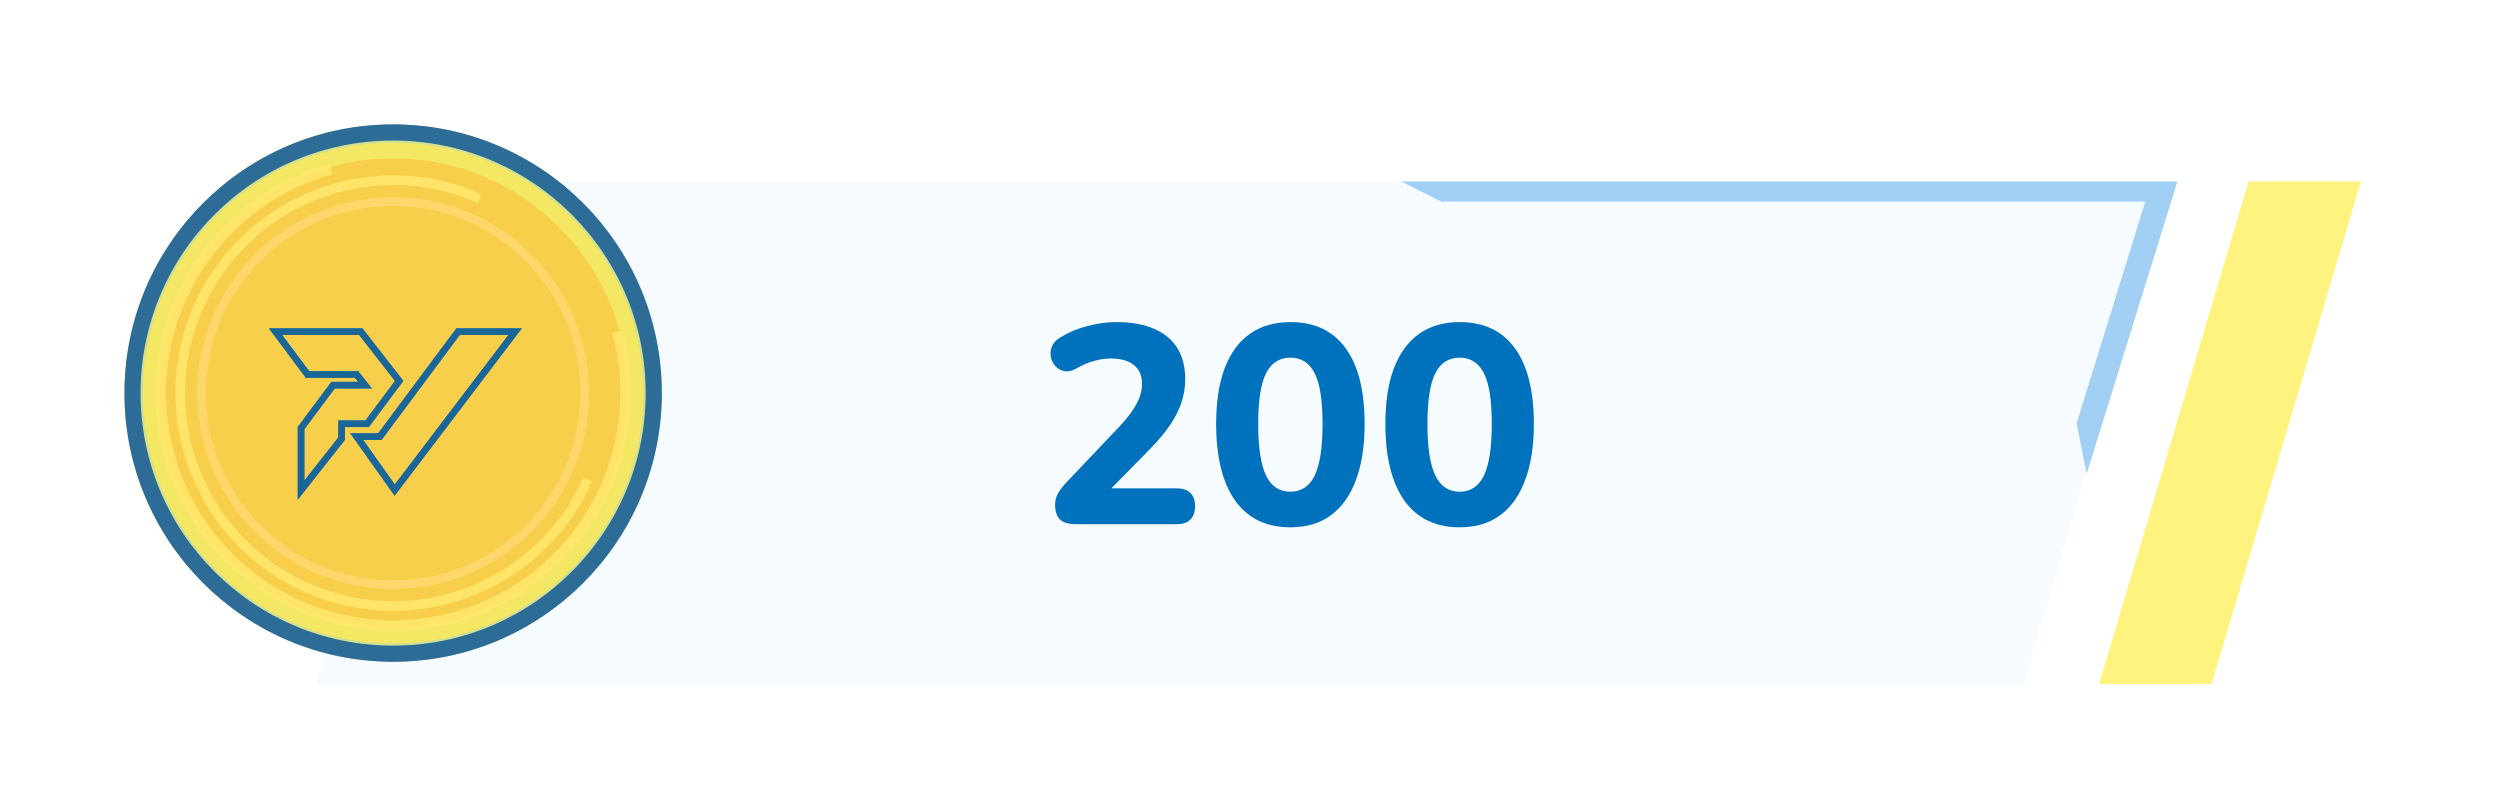 <svg width="124" height="40" viewBox="0 0 124 40" fill="none" xmlns="http://www.w3.org/2000/svg">
<g filter="url(#filter0_d_3024_263969)">
<path d="M100.349 31.923L107.754 7H23.105L15.694 31.923H100.349Z" fill="#F5FBFF"/>
<path d="M108 7H69.5L71.5 8H106.407L103 19L103.5 21.5L108 7Z" fill="#A2CFF4"/>
<path d="M109.697 31.923L117.102 7H111.529L104.118 31.923H109.697Z" fill="#FFF380"/>
<path d="M53.34 24C52.995 24 52.738 23.921 52.57 23.762C52.411 23.594 52.332 23.351 52.332 23.034C52.332 22.829 52.383 22.637 52.486 22.46C52.589 22.283 52.729 22.101 52.906 21.914L55.538 19.142C55.93 18.722 56.21 18.349 56.378 18.022C56.556 17.695 56.644 17.369 56.644 17.042C56.644 16.631 56.509 16.319 56.238 16.104C55.977 15.889 55.594 15.782 55.09 15.782C54.819 15.782 54.539 15.824 54.25 15.908C53.97 15.983 53.676 16.109 53.368 16.286C53.163 16.398 52.971 16.44 52.794 16.412C52.626 16.375 52.481 16.295 52.36 16.174C52.239 16.043 52.16 15.889 52.122 15.712C52.085 15.535 52.103 15.357 52.178 15.18C52.253 15.003 52.393 14.853 52.598 14.732C53.009 14.48 53.457 14.293 53.942 14.172C54.428 14.041 54.908 13.976 55.384 13.976C56.121 13.976 56.742 14.088 57.246 14.312C57.75 14.527 58.133 14.844 58.394 15.264C58.656 15.684 58.786 16.197 58.786 16.804C58.786 17.196 58.725 17.579 58.604 17.952C58.483 18.325 58.291 18.703 58.03 19.086C57.778 19.459 57.442 19.861 57.022 20.29L54.572 22.782V22.222H58.366C58.665 22.222 58.889 22.297 59.038 22.446C59.197 22.595 59.276 22.815 59.276 23.104C59.276 23.393 59.197 23.617 59.038 23.776C58.889 23.925 58.665 24 58.366 24H53.34ZM64.003 24.154C62.808 24.154 61.893 23.711 61.259 22.824C60.633 21.928 60.321 20.663 60.321 19.03C60.321 17.938 60.461 17.019 60.741 16.272C61.03 15.516 61.445 14.947 61.987 14.564C62.537 14.172 63.209 13.976 64.003 13.976C65.207 13.976 66.121 14.41 66.747 15.278C67.372 16.137 67.685 17.387 67.685 19.03C67.685 20.122 67.54 21.051 67.251 21.816C66.971 22.572 66.56 23.151 66.019 23.552C65.477 23.953 64.805 24.154 64.003 24.154ZM64.003 22.39C64.544 22.39 64.945 22.124 65.207 21.592C65.468 21.051 65.599 20.197 65.599 19.03C65.599 17.863 65.468 17.023 65.207 16.51C64.945 15.997 64.544 15.74 64.003 15.74C63.461 15.74 63.06 15.997 62.799 16.51C62.537 17.023 62.407 17.863 62.407 19.03C62.407 20.197 62.537 21.051 62.799 21.592C63.06 22.124 63.461 22.39 64.003 22.39ZM72.397 24.154C71.203 24.154 70.288 23.711 69.653 22.824C69.028 21.928 68.715 20.663 68.715 19.03C68.715 17.938 68.855 17.019 69.135 16.272C69.425 15.516 69.84 14.947 70.381 14.564C70.932 14.172 71.604 13.976 72.397 13.976C73.601 13.976 74.516 14.41 75.141 15.278C75.767 16.137 76.079 17.387 76.079 19.03C76.079 20.122 75.935 21.051 75.645 21.816C75.365 22.572 74.955 23.151 74.413 23.552C73.872 23.953 73.2 24.154 72.397 24.154ZM72.397 22.39C72.939 22.39 73.34 22.124 73.601 21.592C73.863 21.051 73.993 20.197 73.993 19.03C73.993 17.863 73.863 17.023 73.601 16.51C73.34 15.997 72.939 15.74 72.397 15.74C71.856 15.74 71.455 15.997 71.193 16.51C70.932 17.023 70.801 17.863 70.801 19.03C70.801 20.197 70.932 21.051 71.193 21.592C71.455 22.124 71.856 22.39 72.397 22.39Z" fill="#0071BC"/>
<g filter="url(#filter1_d_3024_263969)">
<circle cx="19.499" cy="17.497" r="12.926" fill="#F4E763" stroke="#044067" stroke-width="0.8"/>
<circle cx="19.5" cy="17.5" r="12.215" fill="#FF8A00" fill-opacity="0.25"/>
<g filter="url(#filter2_f_3024_263969)">
<path fill-rule="evenodd" clip-rule="evenodd" d="M19.5 29.993C26.399 29.993 31.992 24.4 31.992 17.501C31.992 10.601 26.399 5.008 19.5 5.008C12.6 5.008 7.007 10.601 7.007 17.501C7.007 24.4 12.6 29.993 19.5 29.993ZM19.499 29.142C25.928 29.142 31.14 23.93 31.14 17.5C31.14 11.071 25.928 5.86 19.499 5.86C13.07 5.86 7.858 11.071 7.858 17.5C7.858 23.93 13.07 29.142 19.499 29.142Z" fill="#F4E763"/>
</g>
<g filter="url(#filter3_f_3024_263969)">
<path fill-rule="evenodd" clip-rule="evenodd" d="M19.501 30.823C26.861 30.823 32.827 24.857 32.827 17.497C32.827 10.138 26.861 4.172 19.501 4.172C12.142 4.172 6.176 10.138 6.176 17.497C6.176 24.857 12.142 30.823 19.501 30.823ZM19.5 29.914C26.358 29.914 31.918 24.355 31.918 17.497C31.918 10.639 26.358 5.08 19.5 5.08C12.643 5.08 7.083 10.639 7.083 17.497C7.083 24.355 12.643 29.914 19.5 29.914Z" fill="#85CFFF" fill-opacity="0.31"/>
</g>
<path fill-rule="evenodd" clip-rule="evenodd" d="M29.216 17.498C29.216 22.864 24.866 27.214 19.5 27.214C14.133 27.214 9.783 22.864 9.783 17.498C9.783 12.132 14.133 7.781 19.5 7.781C24.866 7.781 29.216 12.132 29.216 17.498ZM28.785 17.498C28.785 22.626 24.628 26.783 19.5 26.783C14.372 26.783 10.215 22.626 10.215 17.498C10.215 12.37 14.372 8.213 19.5 8.213C24.628 8.213 28.785 12.37 28.785 17.498Z" fill="#FFDA7B" fill-opacity="0.69" style="mix-blend-mode:color-dodge"/>
<path d="M16.367 6.133C10.089 7.863 6.403 14.355 8.133 20.633C9.863 26.911 16.355 30.598 22.633 28.868C28.911 27.138 32.597 20.646 30.867 14.368L30.362 14.507C32.015 20.506 28.492 26.709 22.493 28.363C16.494 30.016 10.291 26.493 8.638 20.494C6.985 14.495 10.508 8.291 16.507 6.638L16.367 6.133Z" fill="#FFE86D" fill-opacity="0.9" style="mix-blend-mode:color-dodge"/>
<path d="M23.883 7.629C18.432 5.208 12.05 7.665 9.63 13.116C7.21 18.567 9.666 24.948 15.117 27.369C20.569 29.789 26.95 27.332 29.37 21.881L28.931 21.686C26.619 26.895 20.521 29.243 15.312 26.93C10.103 24.617 7.756 18.52 10.069 13.311C12.382 8.102 18.479 5.755 23.688 8.067L23.883 7.629Z" fill="#FFE86D" fill-opacity="0.85" style="mix-blend-mode:color-dodge"/>
<g filter="url(#filter4_f_3024_263969)">
<path fill-rule="evenodd" clip-rule="evenodd" d="M13.665 14.281H13.33L13.53 14.549L15.117 16.674L15.167 16.741H15.251H17.603L17.759 16.937H16.52H16.436L16.386 17.004L14.799 19.128L14.766 19.173V19.229V22.309V22.792L15.065 22.413L17.075 19.863L17.111 19.818V19.76V19.184H18.213H18.297L18.347 19.116L19.933 16.992L20.01 16.89L19.931 16.789L18.027 14.346L17.977 14.281H17.895H13.665ZM15.335 16.406L13.999 14.617H17.813L19.588 16.894L18.128 18.849H16.943H16.776V19.016V19.702L15.101 21.826V19.284L16.604 17.272H18.107H18.455L18.238 17L17.815 16.469L17.765 16.406H17.684H15.335ZM22.721 14.281H22.637L22.587 14.349L18.759 19.486H17.691H17.366L17.554 19.75L19.441 22.406L19.573 22.592L19.711 22.41L25.684 14.55L25.889 14.281H25.551H22.721ZM18.978 19.754L22.805 14.617H25.213L19.582 22.026L18.016 19.821H18.844H18.928L18.978 19.754Z" fill="#629CD0" style="mix-blend-mode:screen"/>
</g>
<path fill-rule="evenodd" clip-rule="evenodd" d="M13.665 14.281H13.33L13.53 14.549L15.117 16.674L15.167 16.741H15.251H17.603L17.759 16.937H16.52H16.436L16.386 17.004L14.799 19.128L14.766 19.173V19.229V22.309V22.792L15.065 22.413L17.075 19.863L17.111 19.818V19.76V19.184H18.213H18.297L18.347 19.116L19.933 16.992L20.01 16.89L19.931 16.789L18.027 14.346L17.977 14.281H17.895H13.665ZM15.335 16.406L13.999 14.617H17.813L19.588 16.894L18.128 18.849H16.943H16.776V19.016V19.702L15.101 21.826V19.284L16.604 17.272H18.107H18.455L18.238 17L17.815 16.469L17.765 16.406H17.684H15.335ZM22.721 14.281H22.637L22.587 14.349L18.759 19.486H17.691H17.366L17.554 19.75L19.441 22.406L19.573 22.592L19.711 22.41L25.684 14.55L25.889 14.281H25.551H22.721ZM18.978 19.754L22.805 14.617H25.213L19.582 22.026L18.016 19.821H18.844H18.928L18.978 19.754Z" fill="#196697"/>
</g>
</g>
<defs>
<filter id="filter0_d_3024_263969" x="0.174" y="0.172" width="122.928" height="39.75" filterUnits="userSpaceOnUse" color-interpolation-filters="sRGB">
<feFlood flood-opacity="0" result="BackgroundImageFix"/>
<feColorMatrix in="SourceAlpha" type="matrix" values="0 0 0 0 0 0 0 0 0 0 0 0 0 0 0 0 0 0 127 0" result="hardAlpha"/>
<feOffset dy="2"/>
<feGaussianBlur stdDeviation="3"/>
<feComposite in2="hardAlpha" operator="out"/>
<feColorMatrix type="matrix" values="0 0 0 0 0 0 0 0 0 0 0 0 0 0 0 0 0 0 0.1 0"/>
<feBlend mode="normal" in2="BackgroundImageFix" result="effect1_dropShadow_3024_263969"/>
<feBlend mode="normal" in="SourceGraphic" in2="effect1_dropShadow_3024_263969" result="shape"/>
</filter>
<filter id="filter1_d_3024_263969" x="2.174" y="0.172" width="34.653" height="34.652" filterUnits="userSpaceOnUse" color-interpolation-filters="sRGB">
<feFlood flood-opacity="0" result="BackgroundImageFix"/>
<feColorMatrix in="SourceAlpha" type="matrix" values="0 0 0 0 0 0 0 0 0 0 0 0 0 0 0 0 0 0 127 0" result="hardAlpha"/>
<feOffset/>
<feGaussianBlur stdDeviation="2"/>
<feComposite in2="hardAlpha" operator="out"/>
<feColorMatrix type="matrix" values="0 0 0 0 0 0 0 0 0 0 0 0 0 0 0 0 0 0 0.25 0"/>
<feBlend mode="normal" in2="BackgroundImageFix" result="effect1_dropShadow_3024_263969"/>
<feBlend mode="normal" in="SourceGraphic" in2="effect1_dropShadow_3024_263969" result="shape"/>
</filter>
<filter id="filter2_f_3024_263969" x="6.672" y="4.673" width="25.656" height="25.655" filterUnits="userSpaceOnUse" color-interpolation-filters="sRGB">
<feFlood flood-opacity="0" result="BackgroundImageFix"/>
<feBlend mode="normal" in="SourceGraphic" in2="BackgroundImageFix" result="shape"/>
<feGaussianBlur stdDeviation="0.168" result="effect1_foregroundBlur_3024_263969"/>
</filter>
<filter id="filter3_f_3024_263969" x="6.008" y="4.004" width="26.987" height="26.988" filterUnits="userSpaceOnUse" color-interpolation-filters="sRGB">
<feFlood flood-opacity="0" result="BackgroundImageFix"/>
<feBlend mode="normal" in="SourceGraphic" in2="BackgroundImageFix" result="shape"/>
<feGaussianBlur stdDeviation="0.084" result="effect1_foregroundBlur_3024_263969"/>
</filter>
<filter id="filter4_f_3024_263969" x="12.827" y="13.778" width="13.564" height="9.518" filterUnits="userSpaceOnUse" color-interpolation-filters="sRGB">
<feFlood flood-opacity="0" result="BackgroundImageFix"/>
<feBlend mode="normal" in="SourceGraphic" in2="BackgroundImageFix" result="shape"/>
<feGaussianBlur stdDeviation="0.251" result="effect1_foregroundBlur_3024_263969"/>
</filter>
</defs>
</svg>
